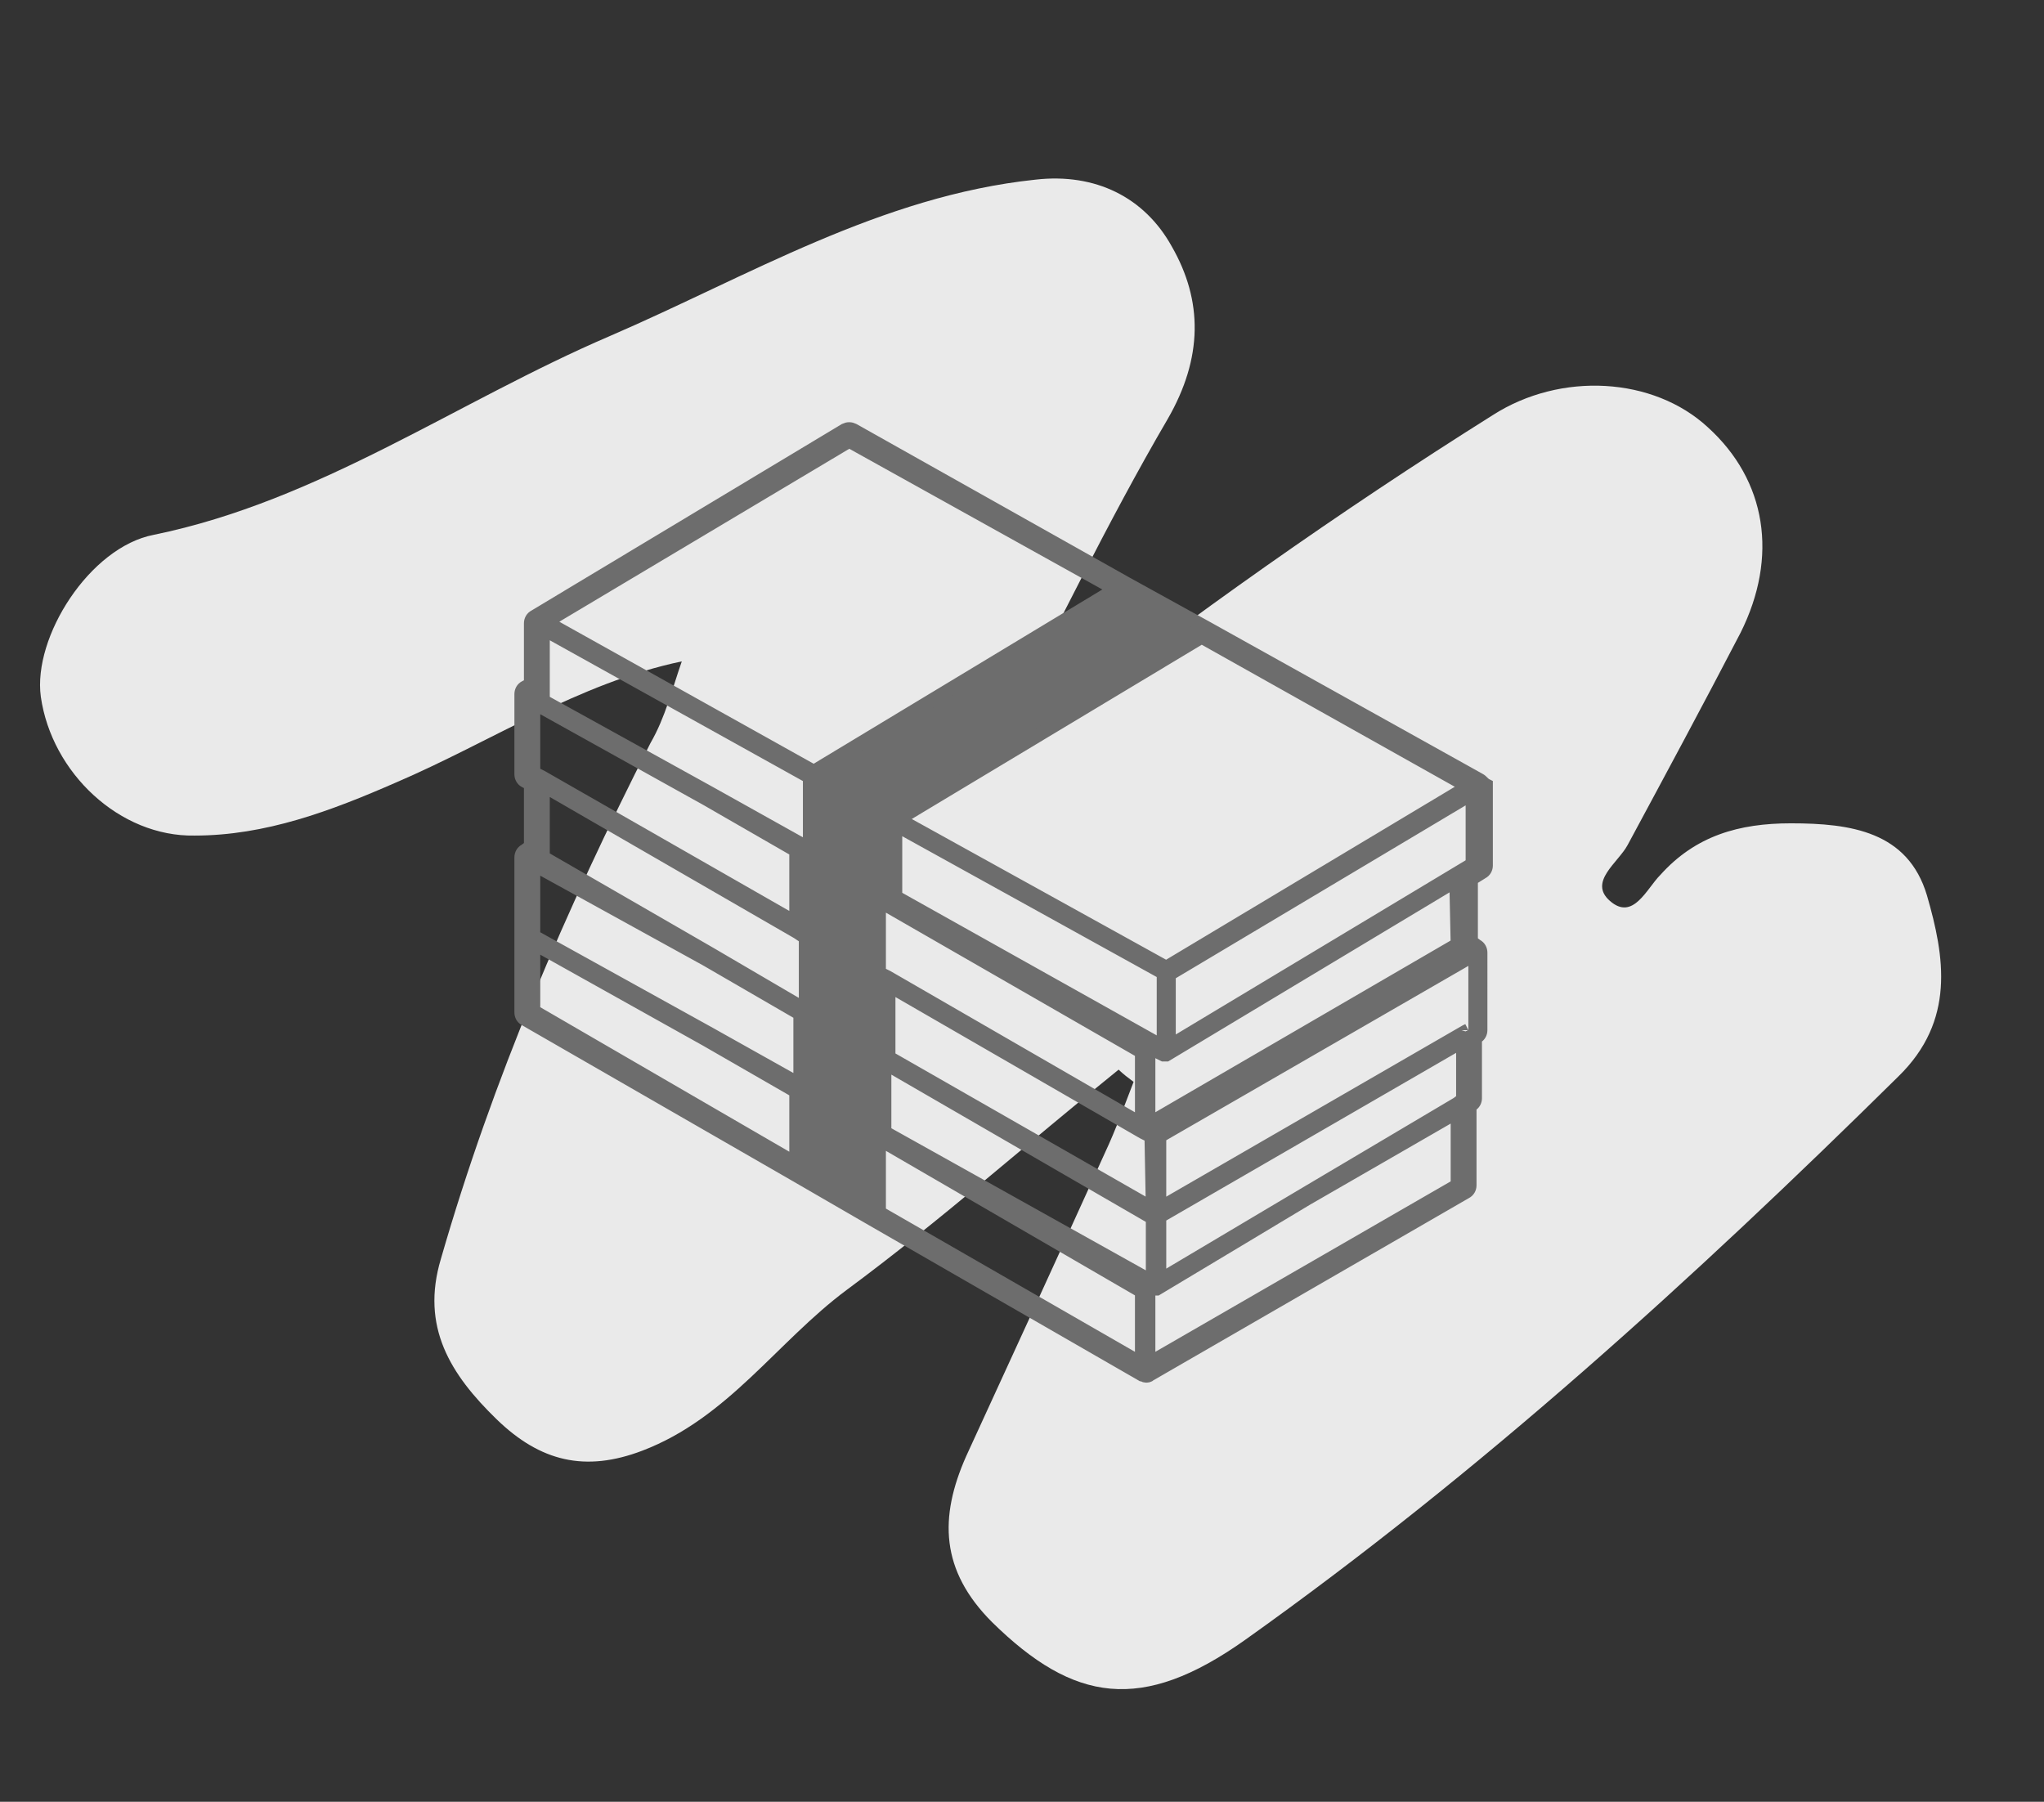 <?xml version="1.0" encoding="utf-8"?>
<!-- Generator: Adobe Illustrator 23.0.0, SVG Export Plug-In . SVG Version: 6.00 Build 0)  -->
<svg version="1.1" id="Layer_1" xmlns="http://www.w3.org/2000/svg" xmlns:xlink="http://www.w3.org/1999/xlink" x="0px" y="0px"
	 viewBox="0 0 150.2 132.4" style="enable-background:new 0 0 150.2 132.4;" xml:space="preserve">
<rect x="0" y="0" width="150.2" height="132.4" fill="#333333" stroke="none"/>
<style type="text/css">
	.st0{fill:#EAEAEA;}
	.st1{fill:#FEFEFE;}
	.st2{fill:#6D6D6D;stroke:#6D6D6D;}
</style>
<path class="st0" d="M50.1,48.6c-7.6,1.6-14,5.9-21,8.9c-4.8,2.1-9.6,3.9-14.8,3.9C8.8,61.5,3.8,56.8,3,51.2
	c-0.6-4.4,3.6-11,8.3-11.9c12.2-2.5,22.3-9.8,33.5-14.6C55,20.3,64.7,14.4,76.1,13.2c4.4-0.5,8,1.3,10,4.9c2.3,4,2.3,8.2-0.3,12.7
	c-4.5,7.7-8.3,15.7-12.5,23.7c1.7,1.2,2.6-0.2,3.7-1c10.5-8.2,21.4-15.9,32.7-23c5-3.2,11.8-2.8,15.8,0.9c4.3,3.9,5.2,9.5,2.4,15.1
	c-2.7,5.2-5.5,10.4-8.3,15.6c-0.7,1.3-2.9,2.7-1.3,4.1c1.7,1.5,2.7-0.9,3.7-1.9c2.6-2.9,5.8-3.8,9.6-3.8c4.4,0,8.6,0.6,10,5.3
	c1.3,4.5,2.1,9.2-2.1,13.3c-15.1,14.9-30.7,29.1-48,41.4c-7.6,5.4-12.6,4.6-18.6-1.3c-3.8-3.8-3.9-7.7-1.9-12.2
	c3.4-7.4,6.8-14.8,10.2-22.3c0.8-1.7,1.4-3.4,2.1-5.2c-0.4-0.3-0.8-0.6-1.1-0.9c-6.7,5.4-13.1,11.1-20,16.2
	c-5.1,3.8-8.7,9.4-15,11.8c-4.2,1.6-7.5,0.8-10.7-2.3c-3.4-3.3-5.6-6.8-4.1-11.8c3.8-13.2,9.2-25.7,15.4-37.9
	C48.9,52.7,49.4,50.6,50.1,48.6c0.1-0.1,0.2-0.3,0.2-0.5C50.3,48.3,50.2,48.5,50.1,48.6z"/>
<path class="st1" d="M333,47.4c0.1-0.1,0.2-0.3,0.2-0.4C333.2,47.1,333.1,47.3,333,47.4L333,47.4z"/>
<path id="Path_75" class="st2" d="M108.7,57.3L88.6,46.1l-5.8-3.2L62.7,31.6c-0.2-0.1-0.4-0.1-0.6,0L39.3,45.3
	c-0.2,0.1-0.3,0.3-0.3,0.5v4.5l-0.4,0.2c-0.2,0.1-0.3,0.3-0.3,0.5v5.9c0,0.2,0.1,0.4,0.3,0.5l0.4,0.2v4.6l-0.4,0.3
	c-0.2,0.1-0.3,0.3-0.3,0.5v2.9c0,0.7,0,1.5,0,2c0,0.4,0,0.7,0,0.9l0,0v5.6c0,0.2,0.1,0.4,0.3,0.5l19.8,11.4l5.7,3.3L83.9,101
	c0.1,0,0.2,0.1,0.3,0.1c0.1,0,0.2,0,0.3-0.1l23.2-13.4c0.2-0.1,0.3-0.3,0.3-0.5v-5.8l0.1-0.1c0.2-0.1,0.3-0.3,0.3-0.5v-4.5h0.1
	c0.2-0.1,0.3-0.3,0.3-0.5V70c0-0.2-0.1-0.4-0.3-0.5l-0.4-0.3v-4.6l0.8-0.5c0.2-0.1,0.3-0.3,0.3-0.5v-5.9
	C109,57.6,108.9,57.4,108.7,57.3z M108.2,63.5l-1,0.6l0,0L85.9,76.9v-5.3l22.3-13.3V63.5z M107.5,80.8l-0.4,0.3l0,0l-11.3,6.7
	l-10.6,6.3v-4.7l22.3-12.9V80.8z M107.1,87.1l-22.7,13.1v-5.3l0.3-0.2h0.1h0.1l0,0H85l11-6.6l0,0l11.1-6.4V87.1z M62.4,32.4L82,43.3
	L59.8,56.7l-19.7-11L62.4,32.4z M107.1,69.4L84.4,82.6v-5.3l0.3-0.2l0.8,0.4h0.1l0,0l0,0h0.1l0,0L107,64.7L107.1,69.4L107.1,69.4z
	 M84.2,94.5L81,92.6L84.2,94.5L84.2,94.5z M52.2,70.1L52.2,70.1L39.9,63v-5.3l18.7,10.8l0,0l0.6,0.4v5.3l0,0l0,0L52.2,70.1z
	 M84.9,76.6L84.9,76.6L65.8,65.9v-5.3l19.7,10.9v5.3L84.9,76.6z M83.9,82.6L65.2,71.8l0,0l-0.6-0.3v-5.3l19.3,11.1L83.9,82.6
	L83.9,82.6z M65,78.1l19.7,11.4v4.7L65,83.2V78.1z M84.7,88.8L65.3,77.7v-5.3L84,83.2l0,0l0.6,0.3L84.7,88.8z M84.2,76.8l-3.9-2.2
	L84.2,76.8L84.2,76.8z M85.7,71.1L66,60.2l22.3-13.4l19.6,11L85.7,71.1z M59.5,57.1v5.3L59,62.1l0,0l0,0l-6.8-3.8l0,0l0,0l0,0
	l-12.3-6.8v-5.3L59.5,57.1z M39.2,51.4l0.2,0.1v0.1l0,0v0.1c0,0,0,0.1,0.1,0.1l0,0l12.4,6.9l0,0l6.6,3.8v5.3L39.8,57.1l0,0l-0.6-0.3
	V51.4L39.2,51.4z M51.9,70.5L51.9,70.5L51.9,70.5l6.9,4v5.2L52.2,76l0,0l0,0l0,0l-13-7.2v-5.3L51.9,70.5z M39.2,69.3l12.7,7.1l0,0
	l6.6,3.8v5.3L39.2,74.3V69.3z M64.6,83.7l19.3,11.2v5.3L64.6,89.1V83.7z M107.9,75.7l-0.2,0.1l0,0l-22.5,13v-5.3l22.7-13.1
	C107.9,70.4,107.9,75.7,107.9,75.7z M84.9,83.1L84.7,83l22.7-13.1l0.2,0.1L84.9,83.1z"/>
</svg>
